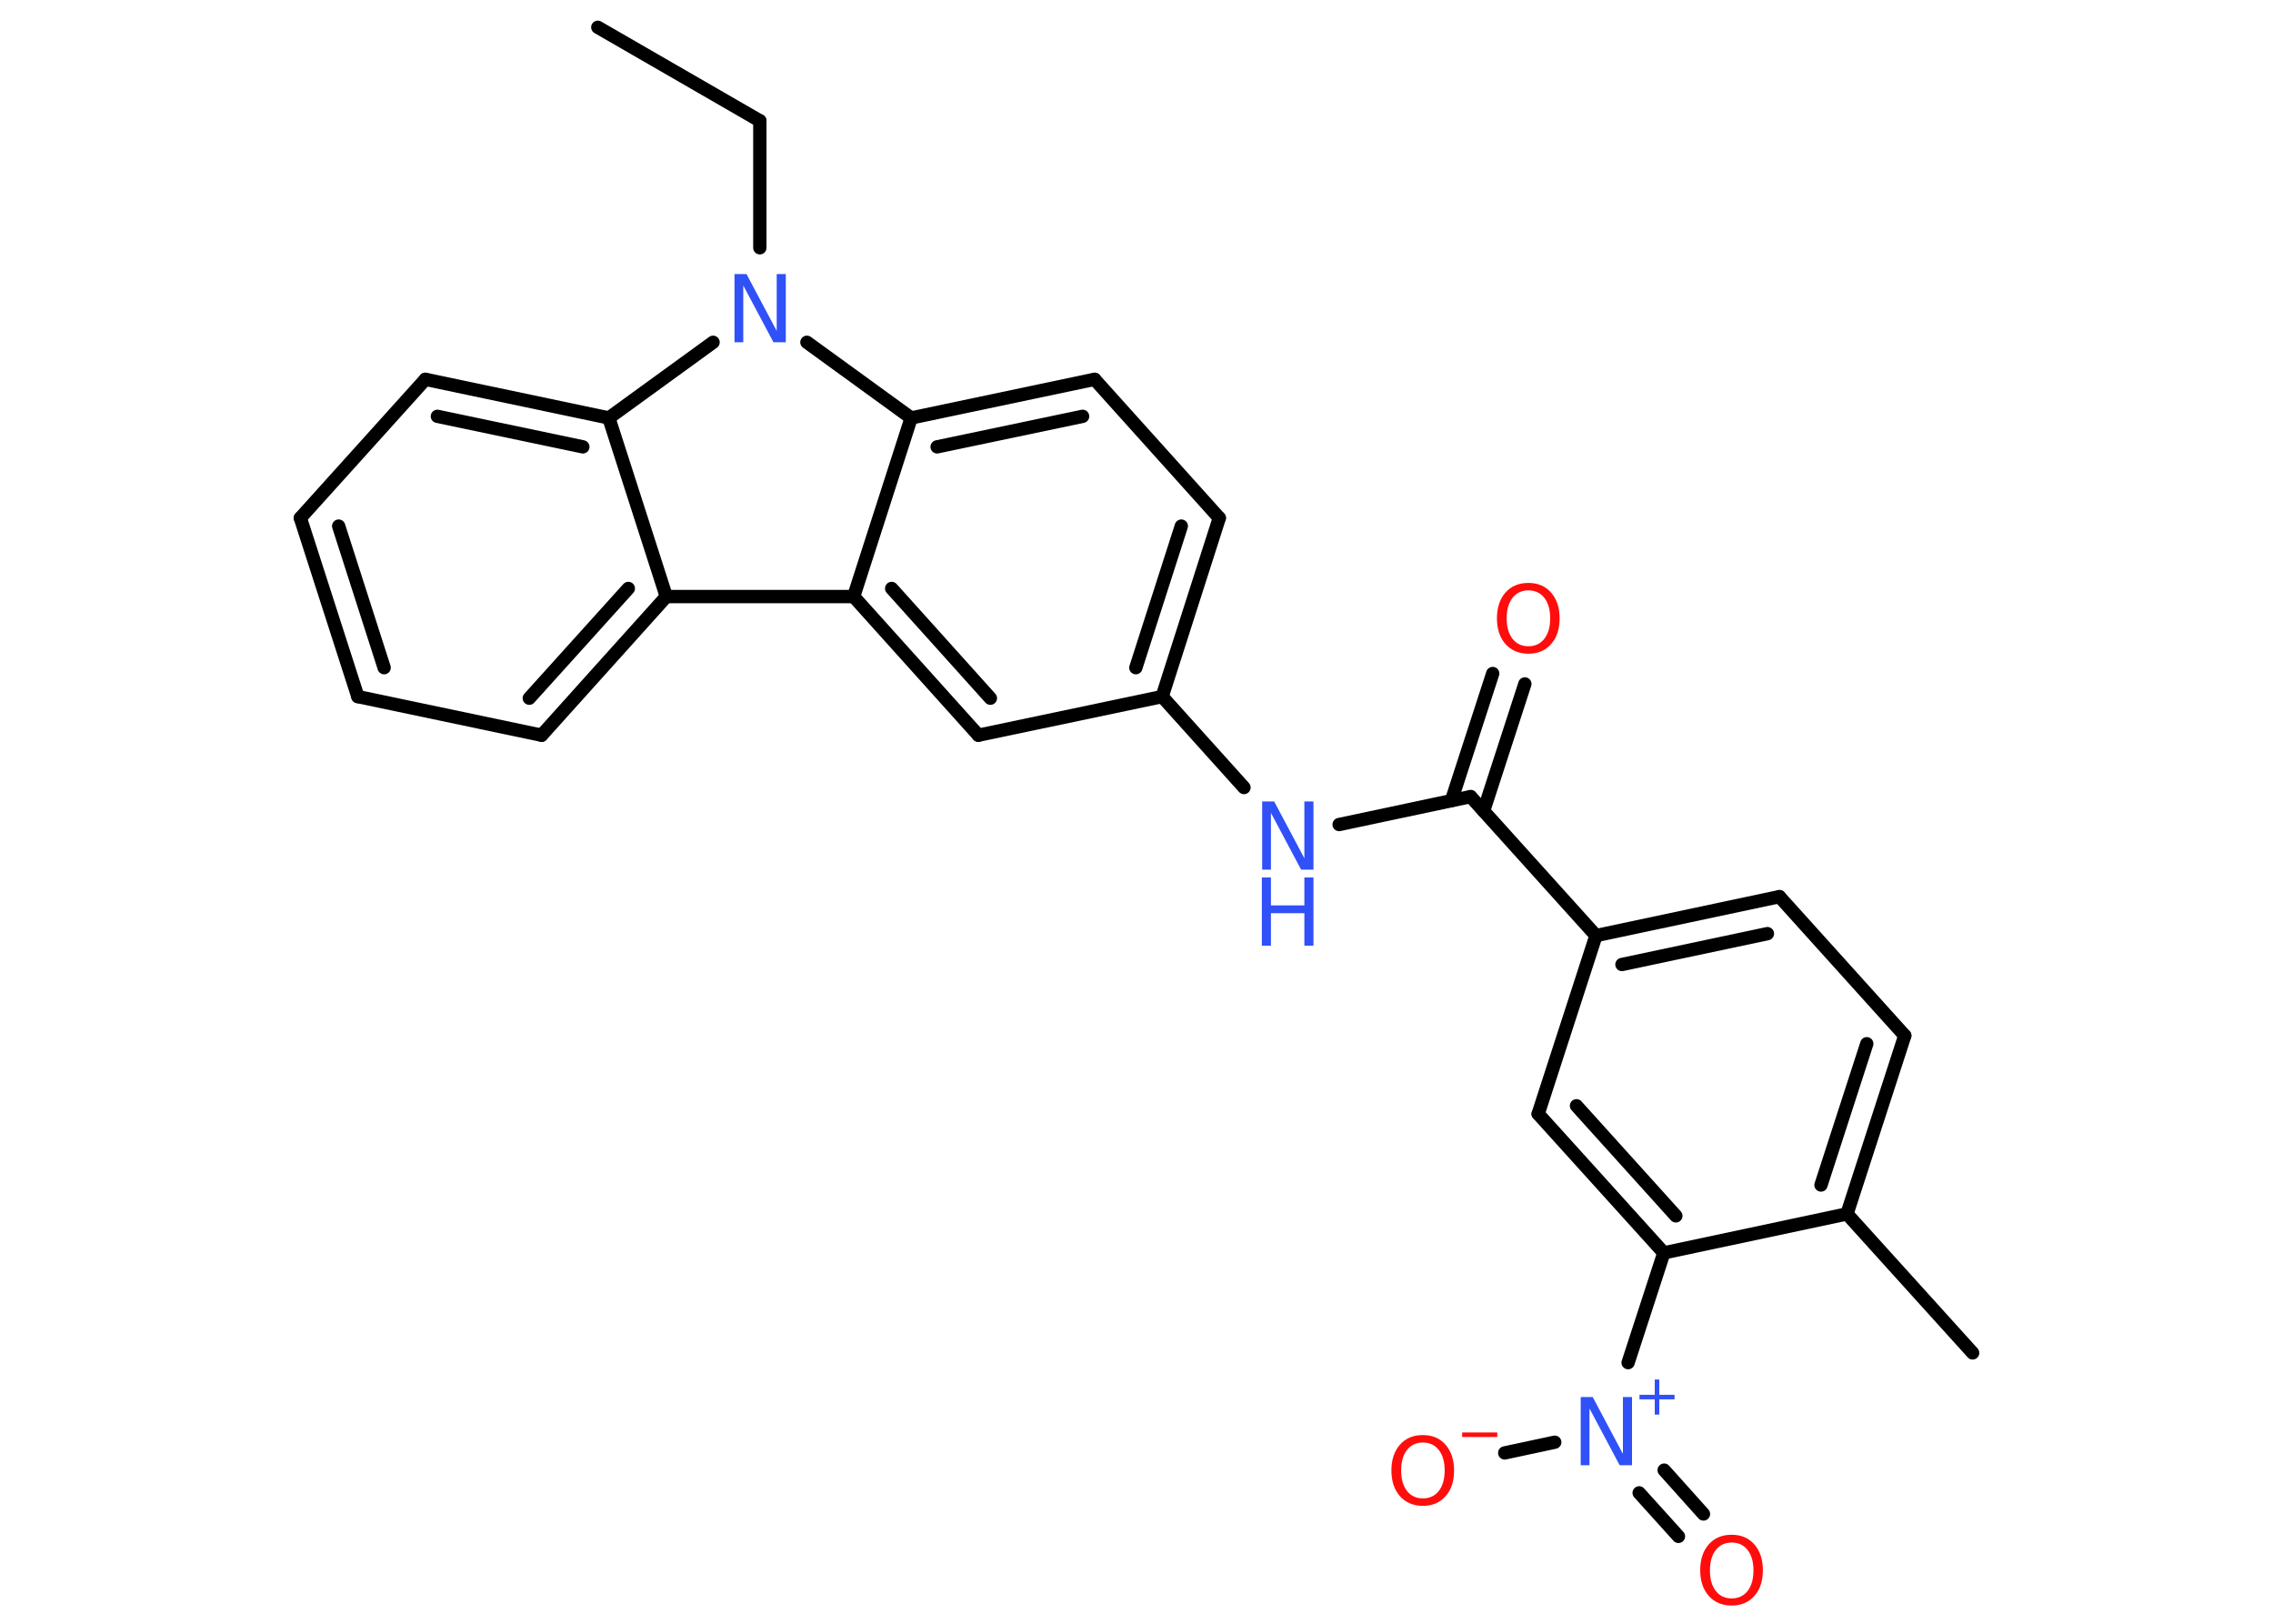 <?xml version='1.0' encoding='UTF-8'?>
<!DOCTYPE svg PUBLIC "-//W3C//DTD SVG 1.1//EN" "http://www.w3.org/Graphics/SVG/1.1/DTD/svg11.dtd">
<svg version='1.2' xmlns='http://www.w3.org/2000/svg' xmlns:xlink='http://www.w3.org/1999/xlink' width='70.0mm' height='50.0mm' viewBox='0 0 70.0 50.0'>
  <desc>Generated by the Chemistry Development Kit (http://github.com/cdk)</desc>
  <g stroke-linecap='round' stroke-linejoin='round' stroke='#000000' stroke-width='.41' fill='#3050F8'>
    <rect x='.0' y='.0' width='70.0' height='50.0' fill='#FFFFFF' stroke='none'/>
    <g id='mol1' class='mol'>
      <line id='mol1bnd1' class='bond' x1='18.41' y1='.84' x2='23.4' y2='3.72'/>
      <line id='mol1bnd2' class='bond' x1='23.4' y1='3.72' x2='23.4' y2='7.63'/>
      <line id='mol1bnd3' class='bond' x1='21.96' y1='10.54' x2='18.75' y2='12.87'/>
      <g id='mol1bnd4' class='bond'>
        <line x1='18.75' y1='12.87' x2='13.1' y2='11.68'/>
        <line x1='17.95' y1='13.76' x2='13.47' y2='12.82'/>
      </g>
      <line id='mol1bnd5' class='bond' x1='13.1' y1='11.68' x2='9.25' y2='15.95'/>
      <g id='mol1bnd6' class='bond'>
        <line x1='9.25' y1='15.95' x2='11.02' y2='21.45'/>
        <line x1='10.43' y1='16.2' x2='11.83' y2='20.56'/>
      </g>
      <line id='mol1bnd7' class='bond' x1='11.02' y1='21.45' x2='16.68' y2='22.64'/>
      <g id='mol1bnd8' class='bond'>
        <line x1='16.68' y1='22.64' x2='20.52' y2='18.37'/>
        <line x1='16.3' y1='21.5' x2='19.35' y2='18.12'/>
      </g>
      <line id='mol1bnd9' class='bond' x1='18.75' y1='12.87' x2='20.52' y2='18.37'/>
      <line id='mol1bnd10' class='bond' x1='20.52' y1='18.37' x2='26.29' y2='18.37'/>
      <g id='mol1bnd11' class='bond'>
        <line x1='26.29' y1='18.37' x2='30.13' y2='22.64'/>
        <line x1='27.46' y1='18.12' x2='30.5' y2='21.5'/>
      </g>
      <line id='mol1bnd12' class='bond' x1='30.13' y1='22.64' x2='35.79' y2='21.45'/>
      <line id='mol1bnd13' class='bond' x1='35.79' y1='21.45' x2='38.31' y2='24.25'/>
      <line id='mol1bnd14' class='bond' x1='41.24' y1='25.39' x2='45.29' y2='24.53'/>
      <g id='mol1bnd15' class='bond'>
        <line x1='44.7' y1='24.65' x2='45.97' y2='20.74'/>
        <line x1='45.69' y1='24.97' x2='46.96' y2='21.06'/>
      </g>
      <line id='mol1bnd16' class='bond' x1='45.29' y1='24.53' x2='49.15' y2='28.81'/>
      <g id='mol1bnd17' class='bond'>
        <line x1='54.8' y1='27.61' x2='49.15' y2='28.81'/>
        <line x1='54.43' y1='28.75' x2='49.95' y2='29.7'/>
      </g>
      <line id='mol1bnd18' class='bond' x1='54.8' y1='27.61' x2='58.66' y2='31.89'/>
      <g id='mol1bnd19' class='bond'>
        <line x1='56.88' y1='37.38' x2='58.66' y2='31.89'/>
        <line x1='56.08' y1='36.49' x2='57.49' y2='32.14'/>
      </g>
      <line id='mol1bnd20' class='bond' x1='56.88' y1='37.38' x2='60.75' y2='41.66'/>
      <line id='mol1bnd21' class='bond' x1='56.88' y1='37.38' x2='51.24' y2='38.58'/>
      <line id='mol1bnd22' class='bond' x1='51.24' y1='38.58' x2='50.14' y2='41.96'/>
      <g id='mol1bnd23' class='bond'>
        <line x1='51.25' y1='45.27' x2='52.46' y2='46.62'/>
        <line x1='50.48' y1='45.97' x2='51.69' y2='47.31'/>
      </g>
      <line id='mol1bnd24' class='bond' x1='47.88' y1='44.41' x2='46.34' y2='44.74'/>
      <g id='mol1bnd25' class='bond'>
        <line x1='47.37' y1='34.3' x2='51.24' y2='38.58'/>
        <line x1='48.55' y1='34.05' x2='51.61' y2='37.44'/>
      </g>
      <line id='mol1bnd26' class='bond' x1='49.15' y1='28.81' x2='47.37' y2='34.3'/>
      <g id='mol1bnd27' class='bond'>
        <line x1='35.79' y1='21.45' x2='37.55' y2='15.95'/>
        <line x1='34.98' y1='20.56' x2='36.38' y2='16.2'/>
      </g>
      <line id='mol1bnd28' class='bond' x1='37.55' y1='15.95' x2='33.71' y2='11.68'/>
      <g id='mol1bnd29' class='bond'>
        <line x1='33.71' y1='11.68' x2='28.06' y2='12.87'/>
        <line x1='33.34' y1='12.82' x2='28.86' y2='13.76'/>
      </g>
      <line id='mol1bnd30' class='bond' x1='26.29' y1='18.37' x2='28.06' y2='12.87'/>
      <line id='mol1bnd31' class='bond' x1='24.85' y1='10.54' x2='28.06' y2='12.87'/>
      <path id='mol1atm3' class='atom' d='M22.61 8.44h.38l.93 1.75v-1.75h.28v2.1h-.38l-.93 -1.75v1.75h-.27v-2.1z' stroke='none'/>
      <g id='mol1atm13' class='atom'>
        <path d='M38.86 24.68h.38l.93 1.75v-1.75h.28v2.1h-.38l-.93 -1.75v1.75h-.27v-2.1z' stroke='none'/>
        <path d='M38.86 27.02h.28v.86h1.03v-.86h.28v2.1h-.28v-1.0h-1.03v1.0h-.28v-2.1z' stroke='none'/>
      </g>
      <path id='mol1atm15' class='atom' d='M47.07 18.18q-.31 .0 -.49 .23q-.18 .23 -.18 .63q.0 .4 .18 .63q.18 .23 .49 .23q.31 .0 .49 -.23q.18 -.23 .18 -.63q.0 -.4 -.18 -.63q-.18 -.23 -.49 -.23zM47.07 17.95q.44 .0 .7 .3q.26 .3 .26 .79q.0 .5 -.26 .79q-.26 .3 -.7 .3q-.44 .0 -.71 -.3q-.26 -.3 -.26 -.79q.0 -.49 .26 -.79q.26 -.3 .71 -.3z' stroke='none' fill='#FF0D0D'/>
      <g id='mol1atm22' class='atom'>
        <path d='M48.67 43.02h.38l.93 1.75v-1.75h.28v2.1h-.38l-.93 -1.75v1.75h-.27v-2.1z' stroke='none'/>
        <path d='M51.1 42.48v.47h.47v.14h-.47v.47h-.14v-.47h-.47v-.14h.47v-.47h.14z' stroke='none'/>
      </g>
      <path id='mol1atm23' class='atom' d='M53.33 47.5q-.31 .0 -.49 .23q-.18 .23 -.18 .63q.0 .4 .18 .63q.18 .23 .49 .23q.31 .0 .49 -.23q.18 -.23 .18 -.63q.0 -.4 -.18 -.63q-.18 -.23 -.49 -.23zM53.33 47.26q.44 .0 .7 .3q.26 .3 .26 .79q.0 .5 -.26 .79q-.26 .3 -.7 .3q-.44 .0 -.71 -.3q-.26 -.3 -.26 -.79q.0 -.49 .26 -.79q.26 -.3 .71 -.3z' stroke='none' fill='#FF0D0D'/>
      <g id='mol1atm24' class='atom'>
        <path d='M43.82 44.42q-.31 .0 -.49 .23q-.18 .23 -.18 .63q.0 .4 .18 .63q.18 .23 .49 .23q.31 .0 .49 -.23q.18 -.23 .18 -.63q.0 -.4 -.18 -.63q-.18 -.23 -.49 -.23zM43.82 44.19q.44 .0 .7 .3q.26 .3 .26 .79q.0 .5 -.26 .79q-.26 .3 -.7 .3q-.44 .0 -.71 -.3q-.26 -.3 -.26 -.79q.0 -.49 .26 -.79q.26 -.3 .71 -.3z' stroke='none' fill='#FF0D0D'/>
        <path d='M45.03 44.11h1.08v.14h-1.08v-.14z' stroke='none' fill='#FF0D0D'/>
      </g>
    </g>
  </g>
</svg>
